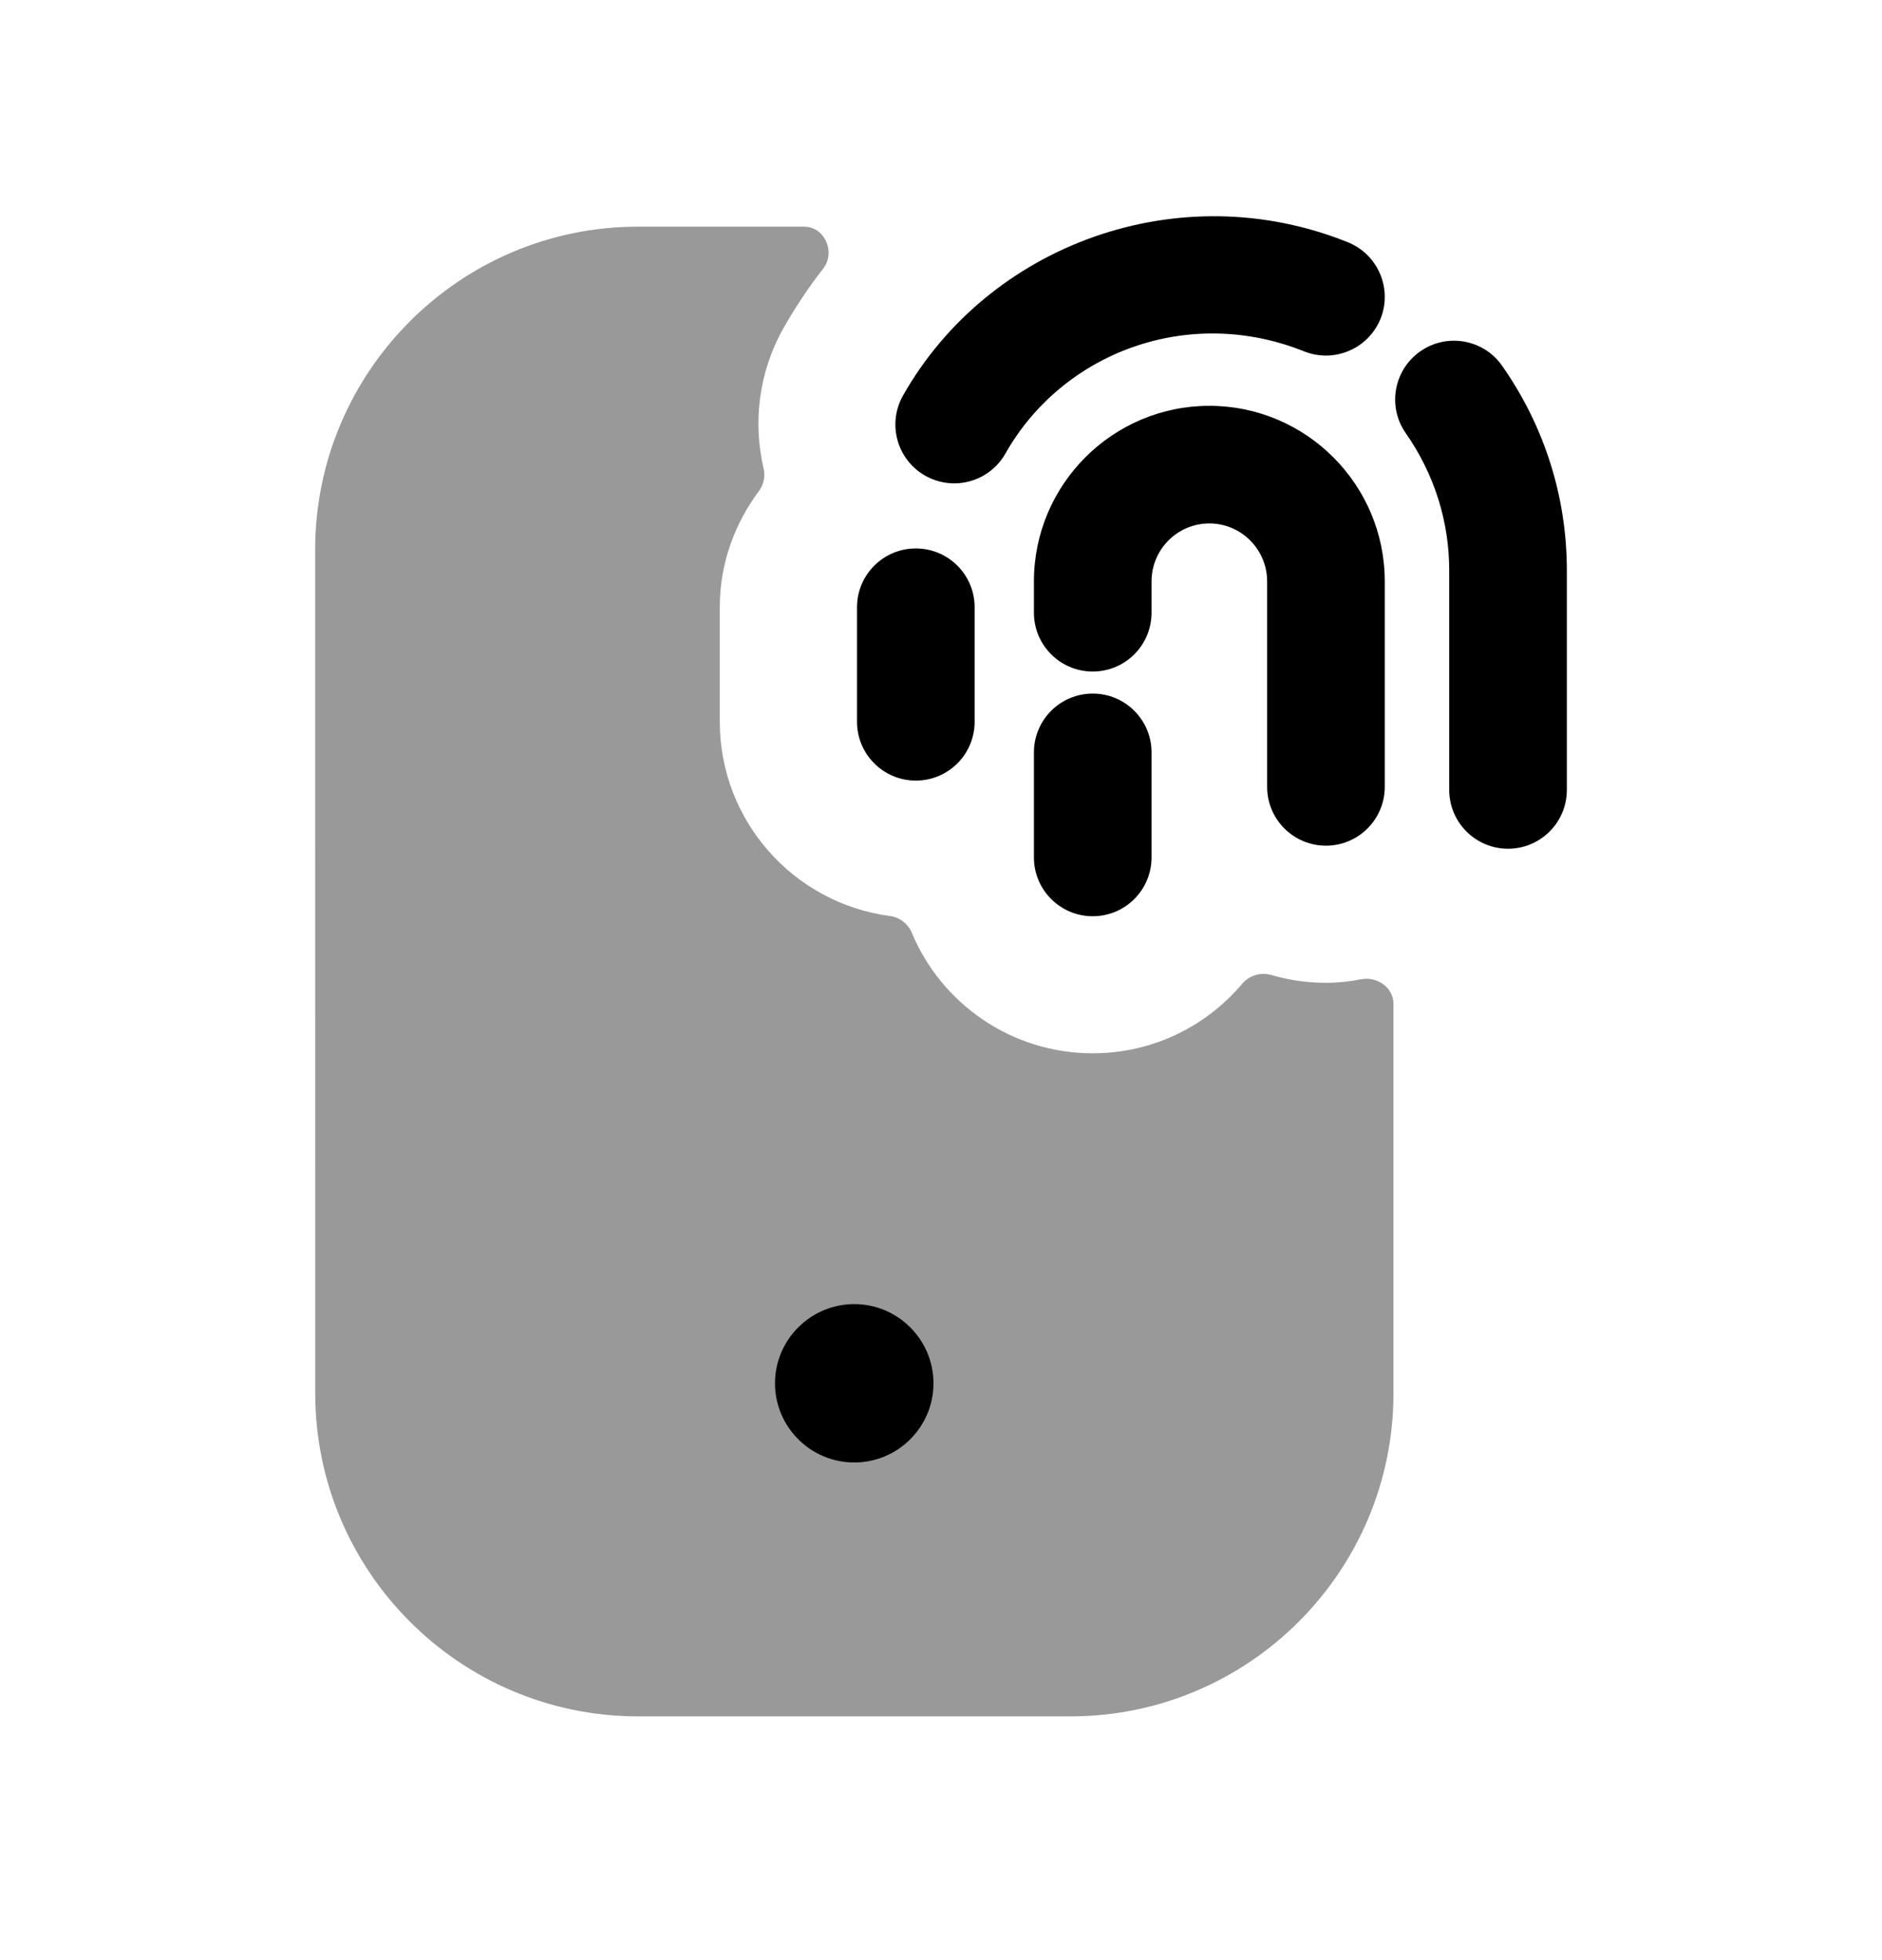 <svg width="24" height="25" viewBox="0 0 24 25" fill="none" xmlns="http://www.w3.org/2000/svg">
<path opacity="0.4" fill-rule="evenodd" clip-rule="evenodd" d="M16.909 12.535C16.667 12.535 16.433 12.5 16.211 12.435C16.077 12.397 15.931 12.441 15.841 12.547C15.384 13.089 14.701 13.434 13.935 13.434C12.895 13.434 12.004 12.799 11.627 11.896C11.579 11.781 11.472 11.699 11.348 11.683C10.124 11.521 9.179 10.473 9.179 9.205V7.744C9.179 7.186 9.369 6.677 9.679 6.262C9.739 6.181 9.761 6.076 9.738 5.977C9.601 5.389 9.672 4.752 9.992 4.184C10.143 3.917 10.312 3.664 10.497 3.427C10.66 3.217 10.518 2.891 10.253 2.891H8.136C5.866 2.891 4.019 4.74 4.019 7.011L4.02 17.771C4.02 20.043 5.867 21.891 8.137 21.891H13.652C15.923 21.891 17.77 20.043 17.77 17.771V12.804C17.77 12.595 17.561 12.45 17.356 12.49C17.211 12.519 17.062 12.535 16.909 12.535Z" fill="black"/>
<path d="M11.8 6.068C11.917 6.133 12.043 6.165 12.168 6.165C12.43 6.165 12.684 6.028 12.822 5.784C13.55 4.496 15.153 3.889 16.629 4.481C17.013 4.635 17.449 4.449 17.605 4.066C17.759 3.682 17.573 3.245 17.189 3.09C15.034 2.222 12.604 3.119 11.515 5.046C11.312 5.407 11.439 5.864 11.8 6.068Z" fill="black"/>
<path d="M19.156 4.666C18.919 4.326 18.451 4.244 18.112 4.481C17.772 4.719 17.69 5.187 17.927 5.525C18.289 6.043 18.481 6.648 18.481 7.275V10.075C18.481 10.489 18.817 10.825 19.231 10.825C19.645 10.825 19.981 10.489 19.981 10.075V7.275C19.981 6.339 19.696 5.437 19.156 4.666Z" fill="black"/>
<path d="M17.659 10.036C17.659 10.45 17.323 10.786 16.909 10.786C16.495 10.786 16.159 10.45 16.159 10.036V7.415C16.159 7.008 15.828 6.676 15.422 6.676C15.015 6.676 14.685 7.008 14.685 7.415V7.815C14.685 8.229 14.349 8.565 13.935 8.565C13.521 8.565 13.185 8.229 13.185 7.815V7.415C13.185 6.181 14.188 5.176 15.422 5.176C16.656 5.176 17.659 6.181 17.659 7.415V10.036Z" fill="black"/>
<path d="M13.935 8.846C13.521 8.846 13.185 9.182 13.185 9.596V10.936C13.185 11.35 13.521 11.686 13.935 11.686C14.349 11.686 14.685 11.35 14.685 10.936V9.596C14.685 9.182 14.349 8.846 13.935 8.846Z" fill="black"/>
<path d="M11.679 9.956C11.265 9.956 10.929 9.62 10.929 9.206V7.745C10.929 7.331 11.265 6.995 11.679 6.995C12.093 6.995 12.429 7.331 12.429 7.745V9.206C12.429 9.62 12.093 9.956 11.679 9.956Z" fill="black"/>
<path d="M10.894 18.653C10.337 18.653 9.883 18.2 9.883 17.643C9.883 17.087 10.337 16.633 10.894 16.633C11.451 16.633 11.904 17.087 11.904 17.643C11.904 18.2 11.451 18.653 10.894 18.653Z" fill="black"/>
</svg>